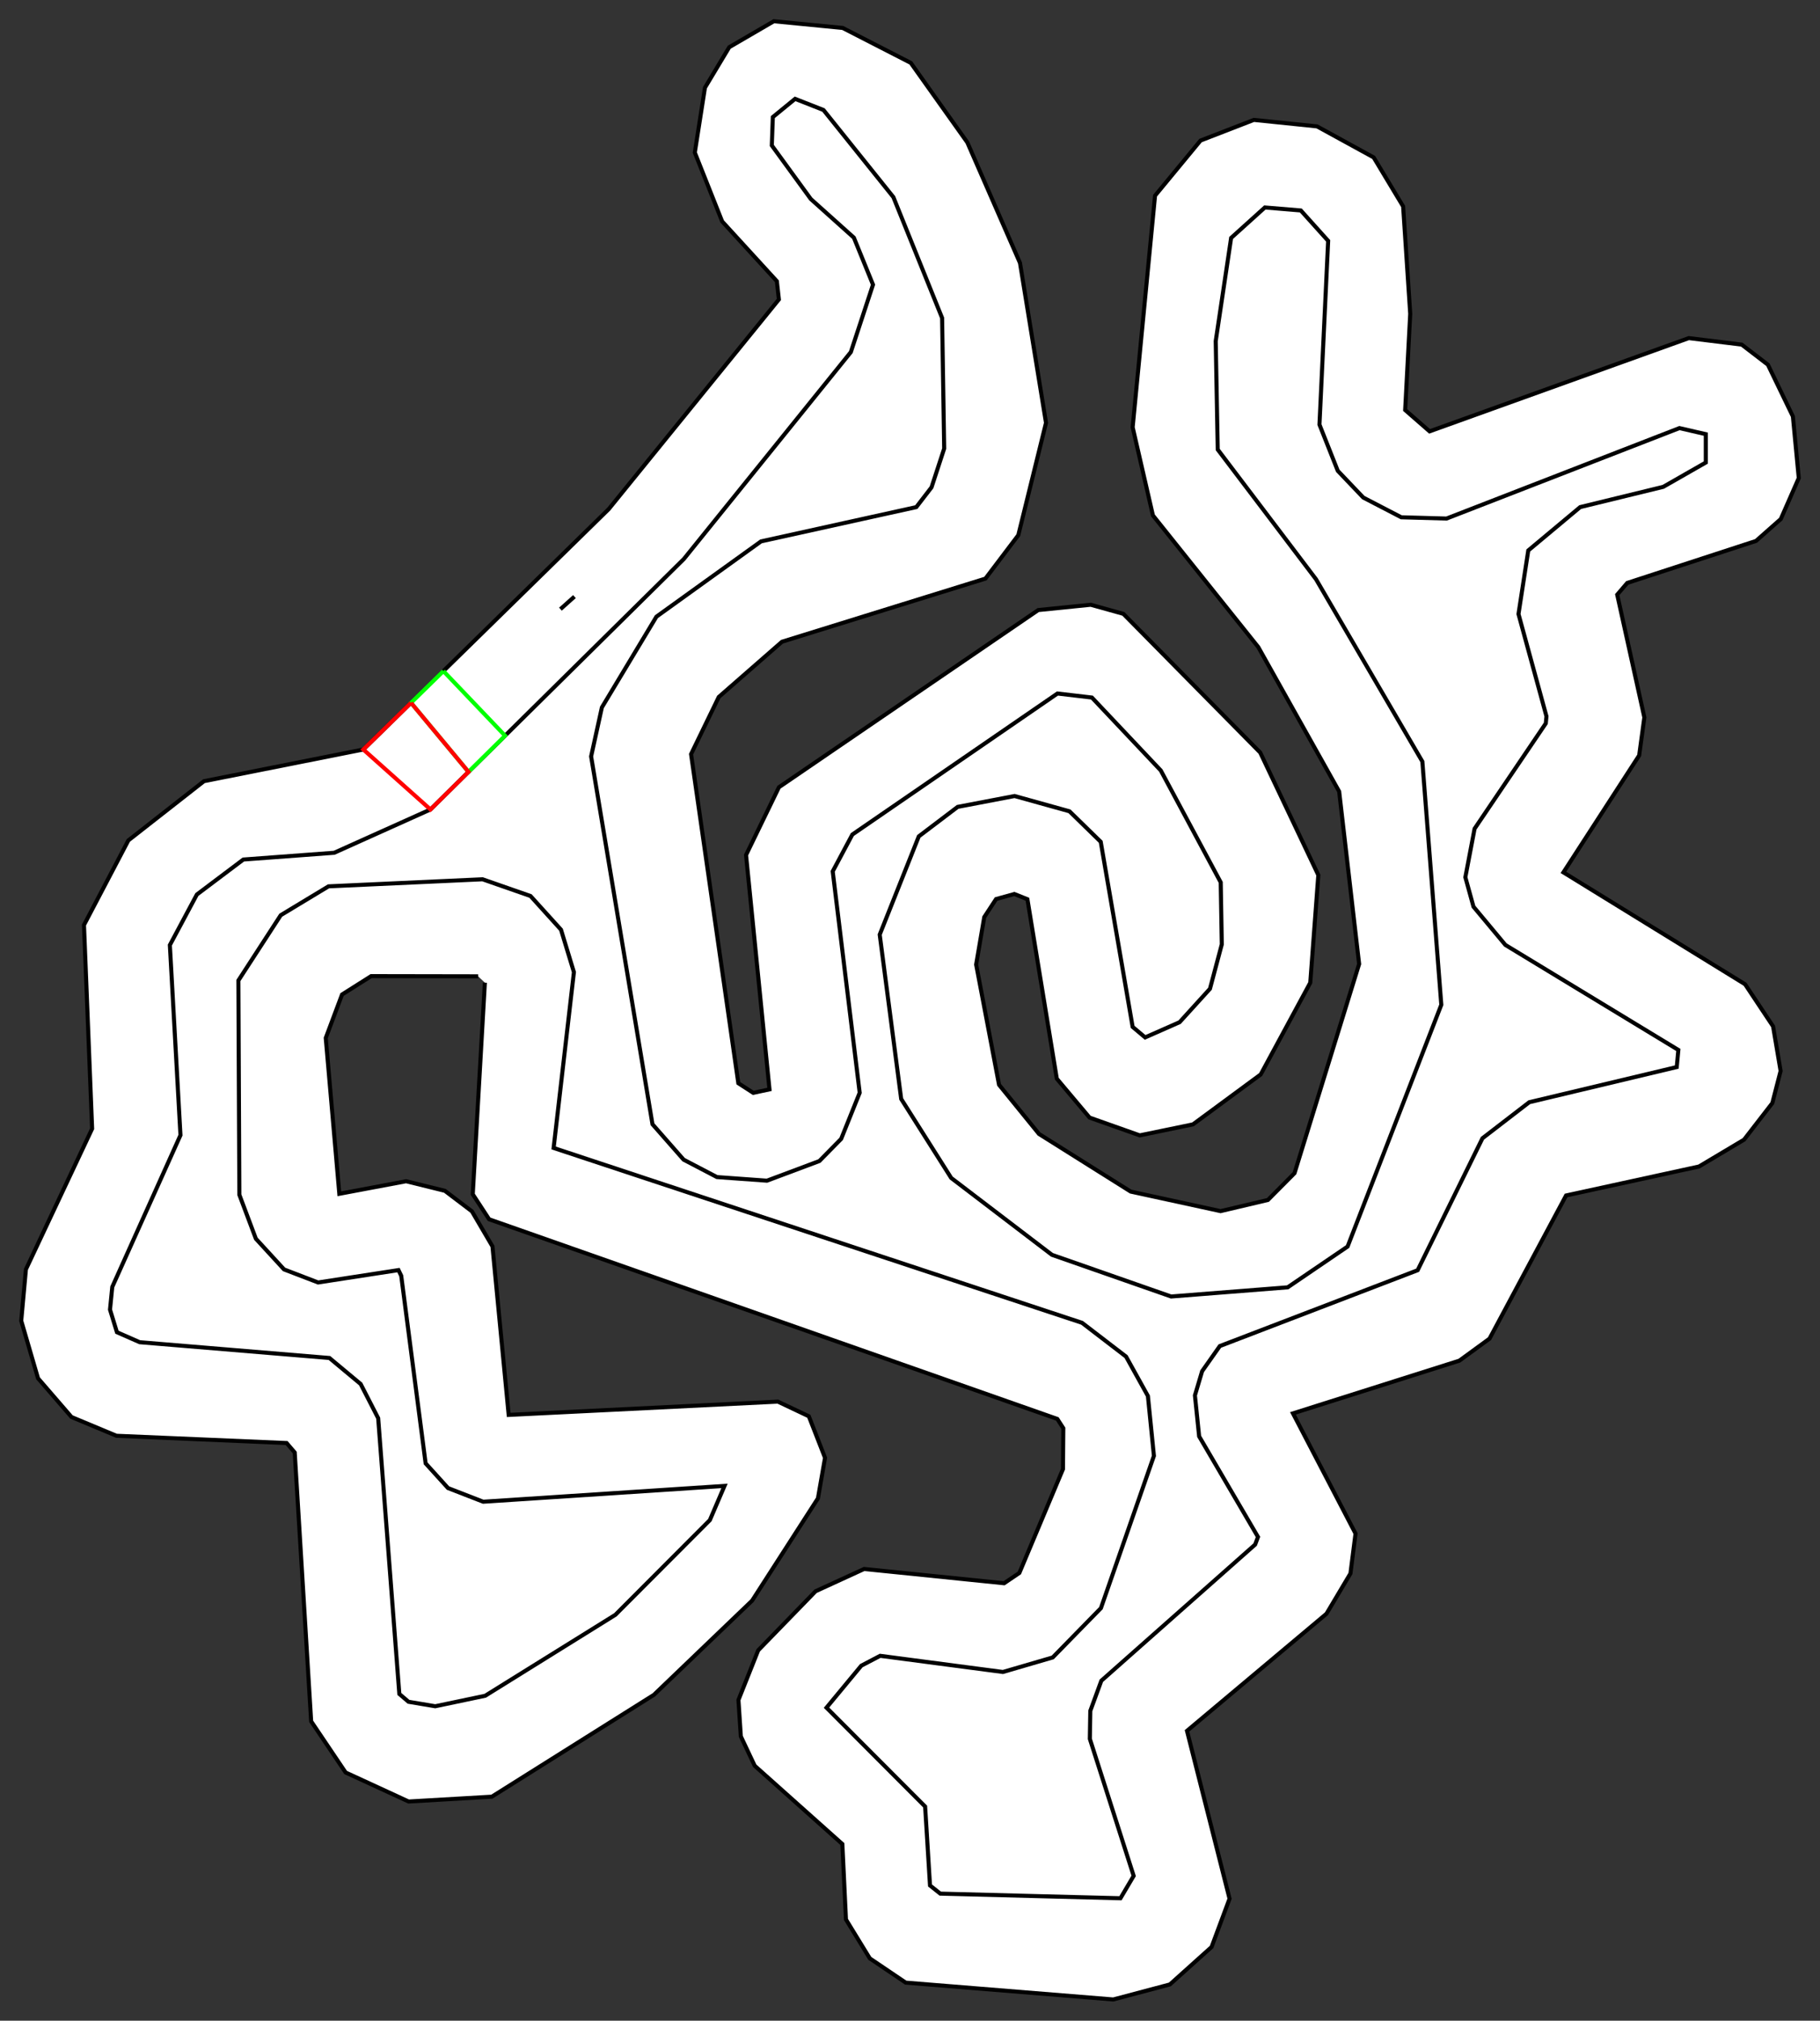 <?xml version="1.0" encoding="ISO-8859-1" standalone="yes"?>
<svg width="449.16" height="498.674">
  <rect width="100%" height="100%" fill="#333333" stroke="none"/>
  <defs> 
    <marker id="ArrowEnd" viewBox="0 0 10 10" refX="0" refY="5" 
     markerUnits="strokeWidth" 
     markerWidth="4" 
     markerHeight="3" 
     orient="auto"> 
        <path d="M 0 0 L 10 5 L 0 10 z" /> 
    </marker>
    <marker id="ArrowStart" viewBox="0 0 10 10" refX="10" refY="5" 
     markerUnits="strokeWidth" 
     markerWidth="4" 
     markerHeight="3" 
     orient="auto"> 
        <path d="M 10 0 L 0 5 L 10 10 z" /> 
    </marker> </defs>
<g>
<path style="stroke:#000000; stroke-width:1.0; fill:#ffffff; font-family:Times; font-size:12.0" d="M 119.663 242.507L 116.673 294.716L 120.707 300.894L 260.936 350.165L 262.416 352.462L 262.332 362.554L 251.572 388.171L 247.806 390.718L 213.257 387.198L 201.281 392.692L 187.121 407.268L 182.241 419.529L 182.833 428.508L 186.256 435.76L 207.884 455.074L 208.778 473.697L 214.656 483.289L 223.524 489.279L 274.742 493.433L 288.709 489.726L 299.006 480.482L 303.442 468.564L 292.94 427.144L 327.362 398.244L 333.278 388.305L 334.53 378.459L 319.091 348.795L 360.159 335.785L 367.595 330.359L 386.491 295.025L 419.309 287.867L 430.409 281.252L 437.393 272.227L 439.438 264.297L 437.579 253.289L 430.669 242.9L 385.835 215.287L 404.534 186.422L 405.811 177.043L 399.112 146.752L 401.591 143.858L 433.38 133.487L 439.48 128.092L 443.919 117.978L 442.468 102.769L 436.3 90.005L 429.843 85.045L 416.78 83.439L 352.809 106.451L 346.78 101.189L 348.03 77.439L 346.28 50.939L 339.007 38.85L 325.03 31.189L 309.444 29.59L 296.28 34.689L 285.055 48.291L 279.53 105.439L 284.53 127.189L 310.53 159.689L 330.495 195.334L 335.421 237.908L 319.476 289.521L 312.915 296.13L 301.227 298.888L 279.039 294.06L 256.418 279.843L 246.557 267.714L 240.903 238.032L 242.905 226.329L 245.823 221.874L 250.323 220.624L 253.557 221.913L 260.813 266.2L 268.893 275.798L 281.28 280.189L 294.411 277.474L 311.124 265.16L 323.362 242.514L 325.35 215.959L 311.004 185.711L 277.236 151.49L 269.181 149.243L 256.228 150.554L 192.235 194.278L 184.117 211.007L 189.904 268.839L 185.892 269.696L 182.213 267.313L 170.546 186.11L 177.388 172.003L 192.995 158.365L 243.194 142.788L 251.307 132.07L 258.145 104.35L 251.724 64.898L 238.724 35.148L 224.774 15.521L 207.974 6.898L 190.98 5.241L 179.974 11.646L 173.974 21.646L 171.474 37.646L 178.224 54.646L 191.724 69.396L 192.224 73.896L 150.224 125.646L 109.427 165.609L 101.438 173.435L 89.669 184.964L 50.343 192.782L 31.681 207.393L 20.725 228.278L 22.737 278.548L 6.398 313.257L 5.241 325.943L 9.383 340.138L 17.646 349.693L 28.74 354.324L 70.732 356.115L 72.734 358.447L 76.792 424.793L 85.297 437.418L 100.841 444.581L 121.383 443.388L 161.36 418.263L 185.61 395.013L 201.86 369.763L 203.61 359.763L 199.61 349.513L 191.974 345.896L 125.537 349.177L 121.533 307.587L 116.466 298.939L 109.794 293.875L 100.223 291.51L 83.743 294.61L 80.391 256.161L 84.411 245.432L 91.592 240.889L 117.997 240.936"/>
<path style="stroke:#000000; stroke-width:1.0; fill:#ffffff; font-family:Times; font-size:12.0" d="M 309.759 381.167L 271.8 414.776L 269.079 422.208L 268.966 429.124L 279.779 462.937L 276.519 468.458L 232.05 467.315L 229.52 465.301L 228.314 445.826L 203.973 421.422L 212.553 411.065L 217.212 408.626L 247.511 412.616L 259.799 409.028L 271.694 396.864L 284.778 359.284L 283.293 344.507L 277.9 334.784L 267.043 326.452L 136.63 283.296L 141.637 239.913L 138.45 229.433L 130.922 221.119L 119.091 216.992L 81.074 218.734L 69.283 225.857L 58.833 241.966L 59.07 294.847L 63.148 305.699L 70.1 313.269L 78.504 316.492L 98.342 313.437L 99.02 314.843L 105.041 361.136L 110.567 367.23L 119.246 370.599L 178.8 366.697L 175.184 375.136L 151.86 398.513L 119.748 418.482L 107.414 421.074L 100.817 419.969L 98.551 418.033L 93.33 349.978L 89.006 341.55L 81.304 335.128L 34.469 331.233L 28.856 328.764L 27.151 323.192L 27.709 317.587L 44.537 280.144L 41.921 233.226L 48.585 220.755L 60.054 212.118L 82.476 210.448L 106.232 199.764L 115.616 190.488L 124.648 181.561L 168.78 137.938L 209.976 86.896L 215.45 70.254L 210.726 58.646L 200.098 49.117L 190.476 35.896L 190.726 28.896L 196.226 24.396L 203.226 27.146L 220.476 48.646L 232.505 78.471L 233.017 110.7L 229.891 120.264L 226.134 125.146L 187.821 133.601L 162.002 152.183L 148.541 174.577L 145.884 186.673L 161.026 277.441L 168.71 286.183L 176.936 290.482L 189.275 291.373L 202.217 286.521L 207.591 281.056L 212.165 269.673L 205.506 215.038L 210.353 205.95L 260.974 171.145L 269.474 172.145L 286.474 190.145L 301.266 217.756L 301.529 233.051L 298.61 244.012L 291.11 252.262L 282.61 256.012L 279.524 253.416L 271.65 207.742L 263.935 200.213L 250.388 196.443L 236.347 199.125L 226.751 206.404L 217.104 230.648L 222.407 271.207L 234.746 290.699L 259.608 309.668L 289.021 319.955L 317.791 317.689L 332.575 307.625L 355.703 247.961L 351.027 187.938L 324.777 142.938L 300.527 110.938L 300.027 84.188L 303.831 58.715L 312.159 51.201L 321.027 51.938L 327.777 59.438L 325.631 104.789L 330.151 116.187L 336.446 122.789L 345.822 127.657L 356.99 127.969L 414.473 105.645L 420.973 107.145L 420.973 114.145L 410.473 120.145L 389.973 125.145L 377.163 135.847L 374.749 151.532L 381.655 176.783L 381.491 178.512L 363.914 204.508L 361.636 216.488L 363.641 223.756L 371.514 233.195L 414.203 259.113L 413.806 263.33L 377.405 272.012L 365.858 280.907L 349.861 313.47L 301.042 332.187L 296.673 338.39L 294.896 344.361L 295.937 354.47L 310.46 379.29L 309.759 381.167L 309.759 381.167L 309.759 381.167L 309.759 381.167z"/>
<path style="stroke:#00ff00; stroke-width:1.0; fill:#ffffff; font-family:Times; font-size:12.0" d="M 109.427 165.609L 124.648 181.561L 115.616 190.488L 101.438 173.435L 109.427 165.609"/>
<path style="stroke:#ff0000; stroke-width:1.0; fill:none; font-family:Times; font-size:12.0" d="M 101.438 173.435L 115.616 190.488L 106.232 199.764L 89.669 184.964L 101.438 173.435"/>
<path style="stroke:#000000; stroke-width:1.0; fill:none; font-family:Times; font-size:12.0" d="M 141.768 147.23L 138.312 150.327"/>
</g>
</svg>